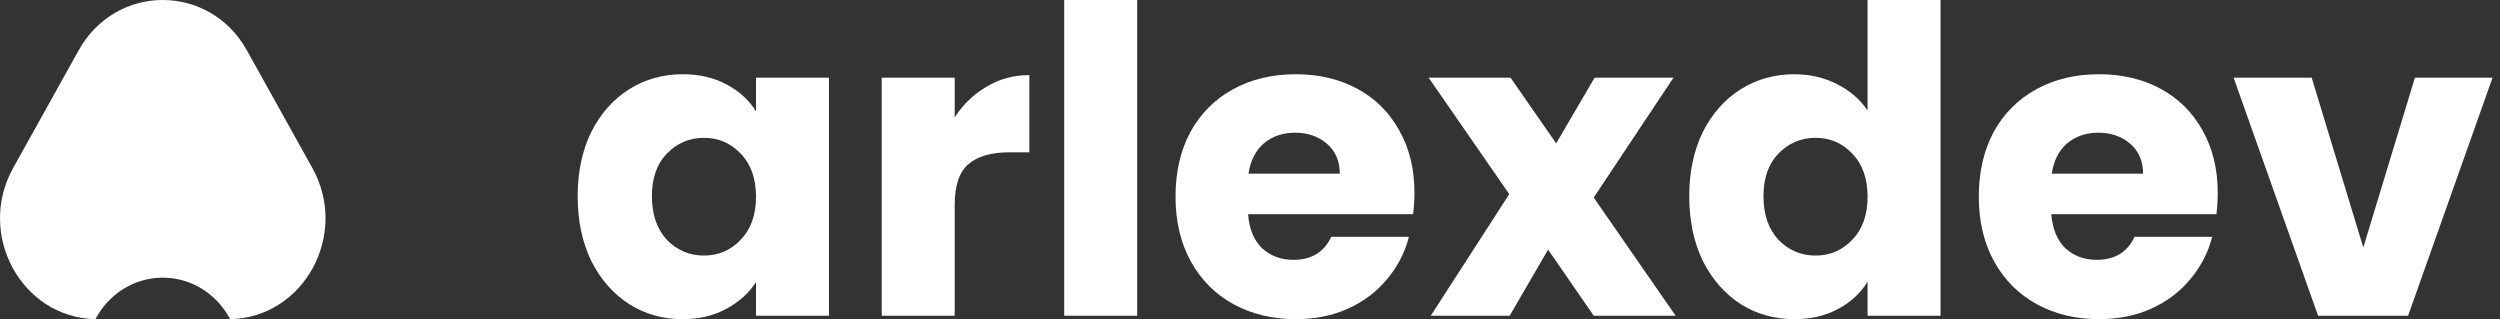 <svg width="188" height="24" viewBox="0 0 188 24" fill="none" xmlns="http://www.w3.org/2000/svg">
<rect x="0" y="0" width="188" height="24" fill="#333333" stroke="none"/>
<path d="M43.441 14.759C43.441 12.92 43.783 11.305 44.468 9.914C45.173 8.524 46.125 7.455 47.323 6.706C48.521 5.957 49.858 5.583 51.333 5.583C52.595 5.583 53.697 5.84 54.638 6.353C55.6 6.866 56.338 7.54 56.852 8.374V5.84H62.338V23.743H56.852V21.209C56.317 22.043 55.568 22.717 54.606 23.23C53.665 23.743 52.563 24 51.301 24C49.847 24 48.521 23.626 47.323 22.877C46.125 22.107 45.173 21.027 44.468 19.636C43.783 18.225 43.441 16.599 43.441 14.759ZM56.852 14.791C56.852 13.422 56.467 12.342 55.697 11.551C54.948 10.759 54.028 10.364 52.937 10.364C51.847 10.364 50.916 10.759 50.146 11.551C49.398 12.321 49.023 13.39 49.023 14.759C49.023 16.128 49.398 17.219 50.146 18.032C50.916 18.823 51.847 19.219 52.937 19.219C54.028 19.219 54.948 18.823 55.697 18.032C56.467 17.241 56.852 16.16 56.852 14.791Z" fill="white"/>
<path d="M71.793 8.824C72.434 7.84 73.237 7.07 74.199 6.513C75.162 5.936 76.231 5.647 77.407 5.647V11.454H75.899C74.531 11.454 73.504 11.754 72.819 12.353C72.135 12.931 71.793 13.957 71.793 15.433V23.743H66.307V5.84H71.793V8.824Z" fill="white"/>
<path d="M85.516 0V23.743H80.029V0H85.516Z" fill="white"/>
<path d="M106.367 14.503C106.367 15.016 106.335 15.551 106.271 16.107H93.855C93.94 17.219 94.293 18.075 94.913 18.674C95.555 19.251 96.336 19.54 97.255 19.54C98.624 19.54 99.576 18.963 100.111 17.808H105.95C105.65 18.984 105.105 20.043 104.314 20.984C103.544 21.925 102.57 22.663 101.394 23.198C100.218 23.733 98.902 24 97.448 24C95.694 24 94.133 23.626 92.764 22.877C91.395 22.128 90.326 21.059 89.555 19.668C88.785 18.278 88.4 16.652 88.4 14.791C88.4 12.931 88.775 11.305 89.523 9.914C90.293 8.524 91.363 7.455 92.732 6.706C94.101 5.957 95.673 5.583 97.448 5.583C99.18 5.583 100.72 5.947 102.068 6.674C103.415 7.401 104.463 8.438 105.212 9.786C105.982 11.134 106.367 12.706 106.367 14.503ZM100.752 13.059C100.752 12.118 100.432 11.369 99.79 10.813C99.148 10.257 98.346 9.979 97.384 9.979C96.464 9.979 95.683 10.246 95.042 10.781C94.421 11.316 94.036 12.075 93.887 13.059H100.752Z" fill="white"/>
<path d="M119.848 23.743L116.416 18.77L113.528 23.743H107.593L113.496 14.599L107.432 5.84H113.592L117.025 10.781L119.913 5.84H125.848L119.848 14.856L126.008 23.743H119.848Z" fill="white"/>
<path d="M127.031 14.759C127.031 12.92 127.374 11.305 128.058 9.914C128.764 8.524 129.716 7.455 130.913 6.706C132.111 5.957 133.448 5.583 134.924 5.583C136.1 5.583 137.17 5.829 138.132 6.321C139.116 6.813 139.886 7.476 140.442 8.31V0H145.928V23.743H140.442V21.177C139.929 22.032 139.191 22.717 138.228 23.23C137.287 23.743 136.186 24 134.924 24C133.448 24 132.111 23.626 130.913 22.877C129.716 22.107 128.764 21.027 128.058 19.636C127.374 18.225 127.031 16.599 127.031 14.759ZM140.442 14.791C140.442 13.422 140.057 12.342 139.287 11.551C138.538 10.759 137.619 10.364 136.528 10.364C135.437 10.364 134.507 10.759 133.737 11.551C132.988 12.321 132.614 13.39 132.614 14.759C132.614 16.128 132.988 17.219 133.737 18.032C134.507 18.823 135.437 19.219 136.528 19.219C137.619 19.219 138.538 18.823 139.287 18.032C140.057 17.241 140.442 16.16 140.442 14.791Z" fill="white"/>
<path d="M166.773 14.503C166.773 15.016 166.741 15.551 166.676 16.107H154.26C154.346 17.219 154.699 18.075 155.319 18.674C155.961 19.251 156.742 19.54 157.661 19.54C159.03 19.54 159.982 18.963 160.517 17.808H166.356C166.056 18.984 165.511 20.043 164.719 20.984C163.949 21.925 162.976 22.663 161.8 23.198C160.624 23.733 159.308 24 157.854 24C156.1 24 154.539 23.626 153.17 22.877C151.801 22.128 150.731 21.059 149.961 19.668C149.191 18.278 148.806 16.652 148.806 14.791C148.806 12.931 149.181 11.305 149.929 9.914C150.699 8.524 151.769 7.455 153.138 6.706C154.506 5.957 156.078 5.583 157.854 5.583C159.586 5.583 161.126 5.947 162.474 6.674C163.821 7.401 164.869 8.438 165.618 9.786C166.388 11.134 166.773 12.706 166.773 14.503ZM161.158 13.059C161.158 12.118 160.837 11.369 160.196 10.813C159.554 10.257 158.752 9.979 157.79 9.979C156.87 9.979 156.089 10.246 155.448 10.781C154.827 11.316 154.442 12.075 154.293 13.059H161.158Z" fill="white"/>
<path d="M177.72 18.61L181.602 5.84H187.441L181.088 23.743H174.319L167.967 5.84H173.838L177.72 18.61Z" fill="white"/>
<path fill-rule="evenodd" clip-rule="evenodd" d="M5.912 3.789C8.724 -1.263 15.756 -1.263 18.568 3.789L23.49 12.632C26.279 17.641 22.846 23.892 17.305 23.999C16.325 22.14 14.424 20.88 12.24 20.88C10.056 20.88 8.156 22.14 7.175 23.999C1.633 23.892 -1.799 17.641 0.99 12.632L5.912 3.789Z" fill="white"/>
</svg>
